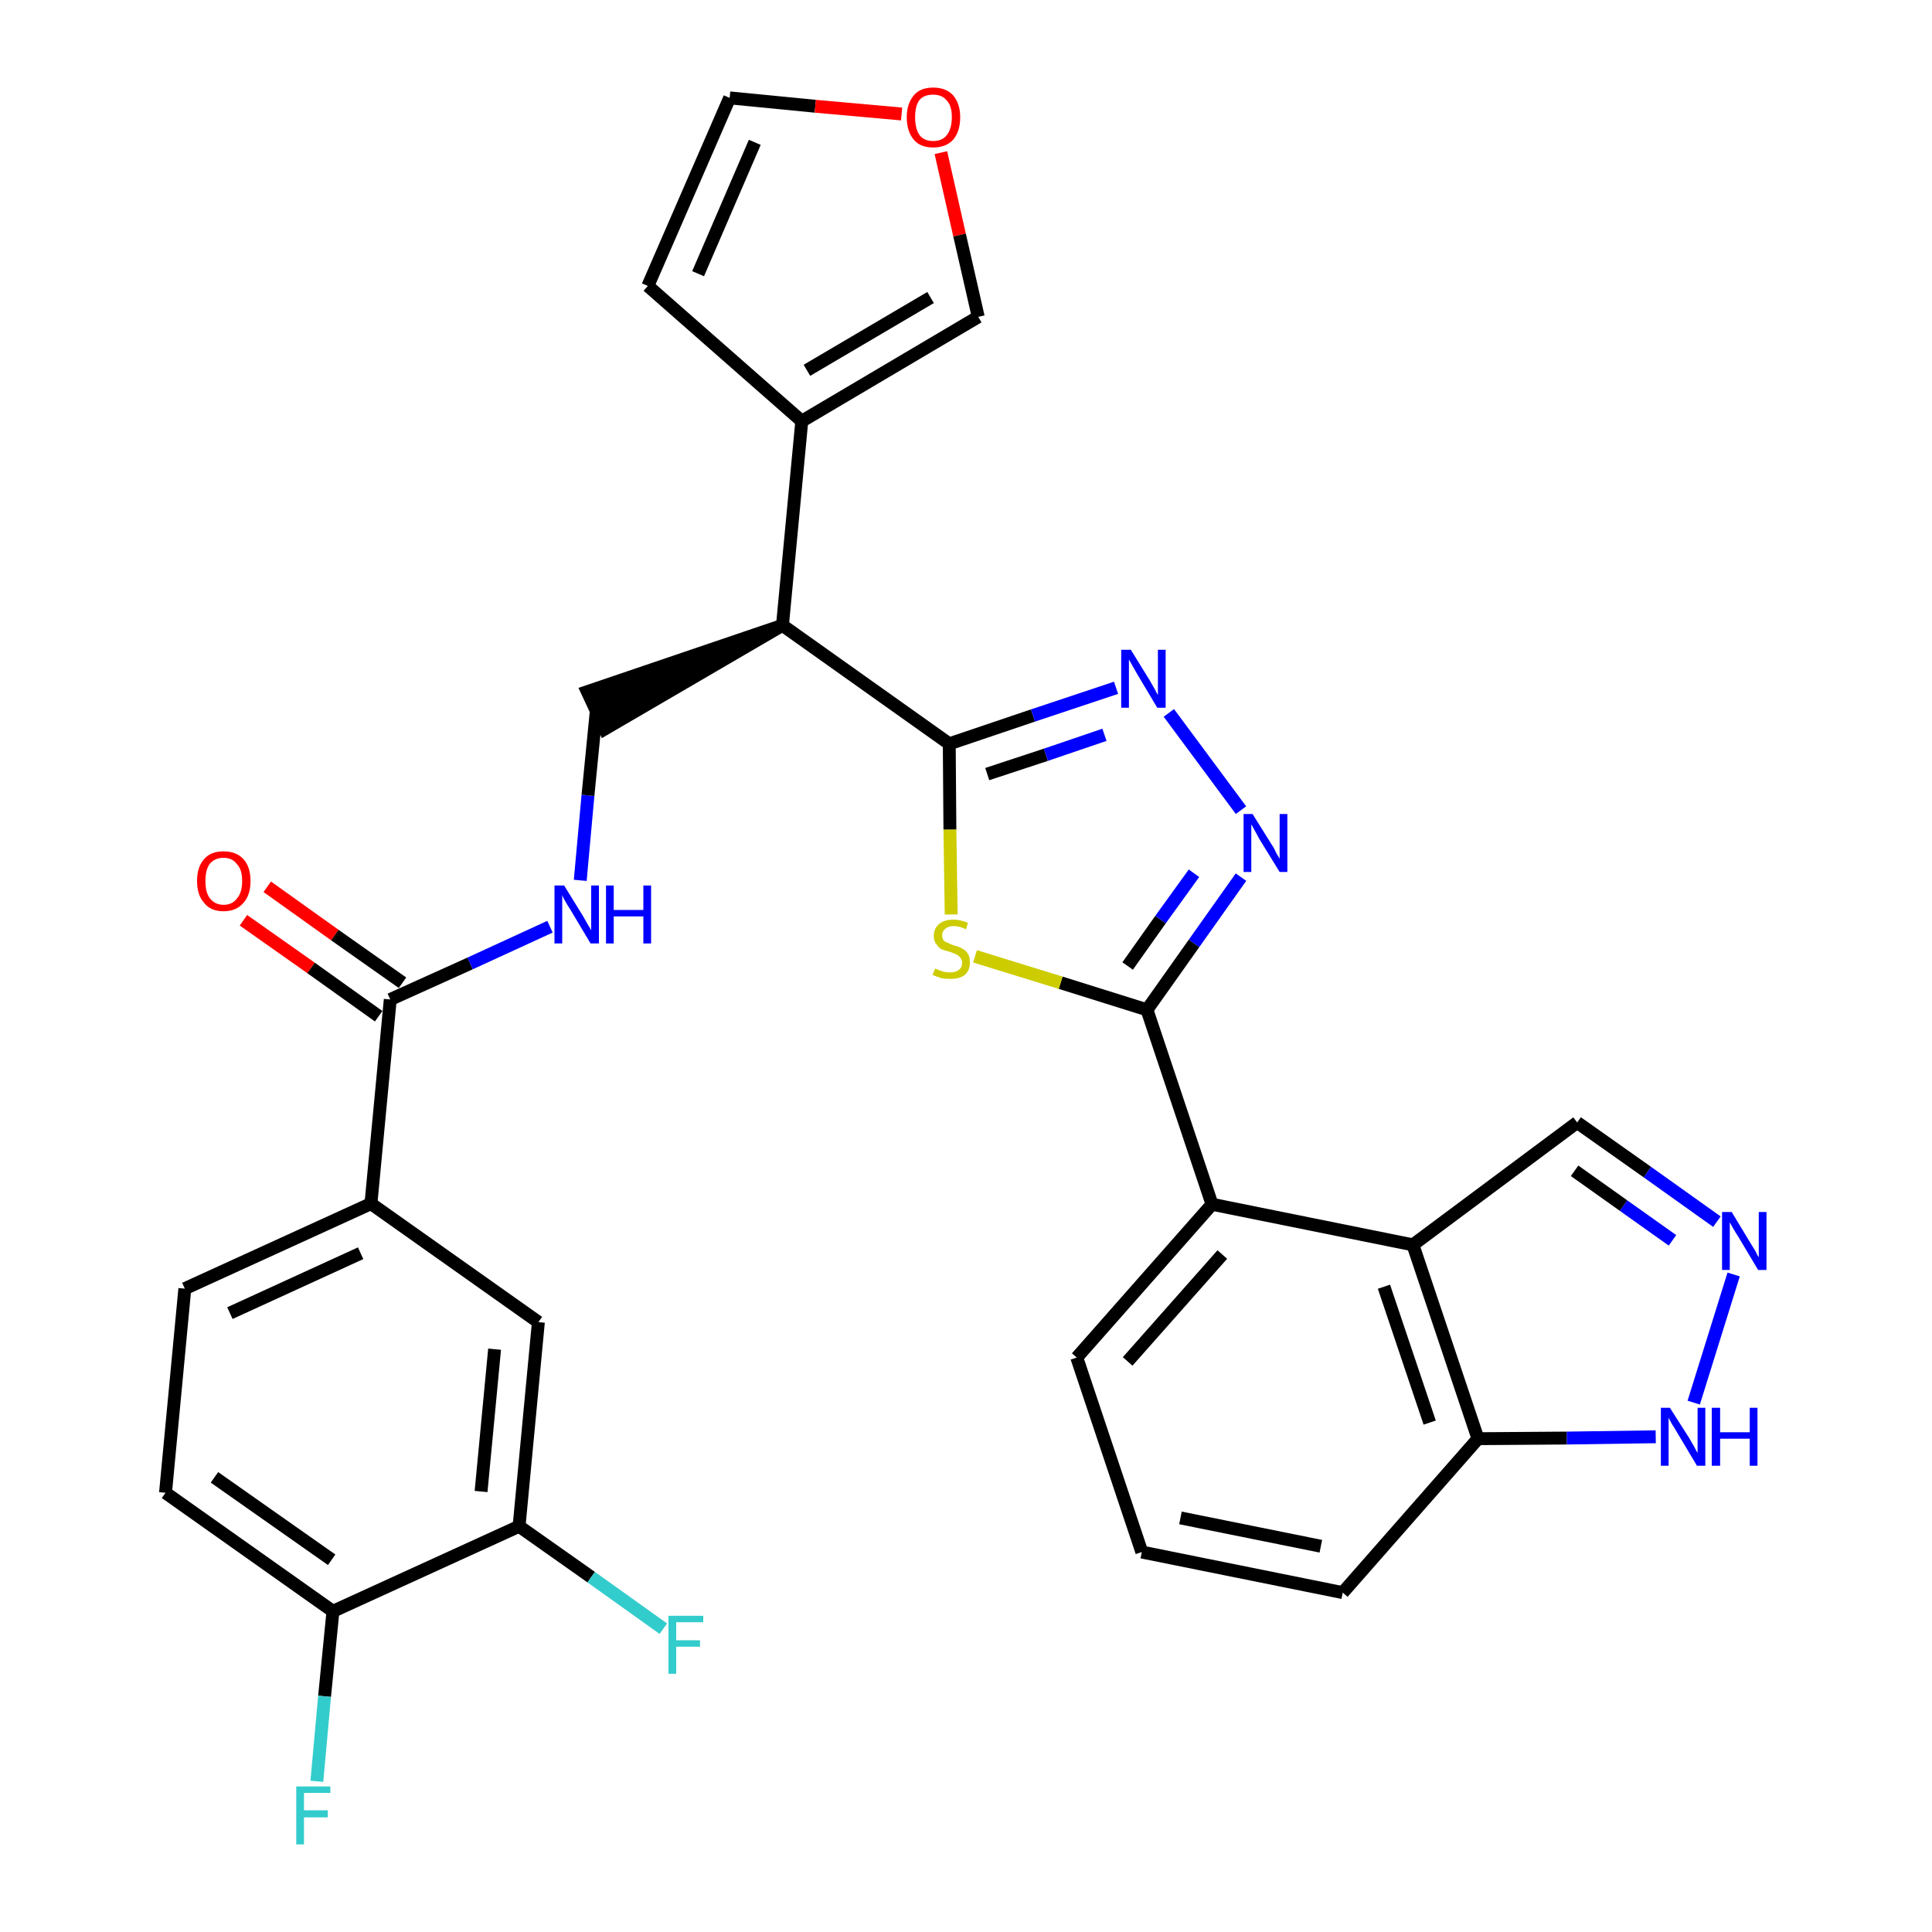 <?xml version='1.0' encoding='iso-8859-1'?>
<svg version='1.1' baseProfile='full'
              xmlns='http://www.w3.org/2000/svg'
                      xmlns:rdkit='http://www.rdkit.org/xml'
                      xmlns:xlink='http://www.w3.org/1999/xlink'
                  xml:space='preserve'
width='300px' height='300px' viewBox='0 0 300 300'>
<!-- END OF HEADER -->
<path class='bond-0 atom-0 atom-1' d='M 37.8,142.9 L 48.3,150.3' style='fill:none;fill-rule:evenodd;stroke:#FF0000;stroke-width:2.0px;stroke-linecap:butt;stroke-linejoin:miter;stroke-opacity:1' />
<path class='bond-0 atom-0 atom-1' d='M 48.3,150.3 L 58.8,157.8' style='fill:none;fill-rule:evenodd;stroke:#000000;stroke-width:2.0px;stroke-linecap:butt;stroke-linejoin:miter;stroke-opacity:1' />
<path class='bond-0 atom-0 atom-1' d='M 41.5,137.7 L 52.0,145.2' style='fill:none;fill-rule:evenodd;stroke:#FF0000;stroke-width:2.0px;stroke-linecap:butt;stroke-linejoin:miter;stroke-opacity:1' />
<path class='bond-0 atom-0 atom-1' d='M 52.0,145.2 L 62.5,152.6' style='fill:none;fill-rule:evenodd;stroke:#000000;stroke-width:2.0px;stroke-linecap:butt;stroke-linejoin:miter;stroke-opacity:1' />
<path class='bond-1 atom-1 atom-2' d='M 60.6,155.2 L 73.0,149.6' style='fill:none;fill-rule:evenodd;stroke:#000000;stroke-width:2.0px;stroke-linecap:butt;stroke-linejoin:miter;stroke-opacity:1' />
<path class='bond-1 atom-1 atom-2' d='M 73.0,149.6 L 85.4,143.9' style='fill:none;fill-rule:evenodd;stroke:#0000FF;stroke-width:2.0px;stroke-linecap:butt;stroke-linejoin:miter;stroke-opacity:1' />
<path class='bond-23 atom-1 atom-24' d='M 60.6,155.2 L 57.6,186.9' style='fill:none;fill-rule:evenodd;stroke:#000000;stroke-width:2.0px;stroke-linecap:butt;stroke-linejoin:miter;stroke-opacity:1' />
<path class='bond-2 atom-2 atom-3' d='M 90.1,136.7 L 91.3,123.5' style='fill:none;fill-rule:evenodd;stroke:#0000FF;stroke-width:2.0px;stroke-linecap:butt;stroke-linejoin:miter;stroke-opacity:1' />
<path class='bond-2 atom-2 atom-3' d='M 91.3,123.5 L 92.6,110.3' style='fill:none;fill-rule:evenodd;stroke:#000000;stroke-width:2.0px;stroke-linecap:butt;stroke-linejoin:miter;stroke-opacity:1' />
<path class='bond-3 atom-4 atom-3' d='M 121.5,97.1 L 91.2,107.4 L 93.9,113.2 Z' style='fill:#000000;fill-rule:evenodd;fill-opacity:1;stroke:#000000;stroke-width:2.0px;stroke-linecap:butt;stroke-linejoin:miter;stroke-opacity:1;' />
<path class='bond-4 atom-4 atom-5' d='M 121.5,97.1 L 124.5,65.4' style='fill:none;fill-rule:evenodd;stroke:#000000;stroke-width:2.0px;stroke-linecap:butt;stroke-linejoin:miter;stroke-opacity:1' />
<path class='bond-9 atom-4 atom-10' d='M 121.5,97.1 L 147.4,115.5' style='fill:none;fill-rule:evenodd;stroke:#000000;stroke-width:2.0px;stroke-linecap:butt;stroke-linejoin:miter;stroke-opacity:1' />
<path class='bond-5 atom-5 atom-6' d='M 124.5,65.4 L 100.6,44.4' style='fill:none;fill-rule:evenodd;stroke:#000000;stroke-width:2.0px;stroke-linecap:butt;stroke-linejoin:miter;stroke-opacity:1' />
<path class='bond-31 atom-9 atom-5' d='M 151.9,49.2 L 124.5,65.4' style='fill:none;fill-rule:evenodd;stroke:#000000;stroke-width:2.0px;stroke-linecap:butt;stroke-linejoin:miter;stroke-opacity:1' />
<path class='bond-31 atom-9 atom-5' d='M 144.5,46.2 L 125.3,57.5' style='fill:none;fill-rule:evenodd;stroke:#000000;stroke-width:2.0px;stroke-linecap:butt;stroke-linejoin:miter;stroke-opacity:1' />
<path class='bond-6 atom-6 atom-7' d='M 100.6,44.4 L 113.3,15.2' style='fill:none;fill-rule:evenodd;stroke:#000000;stroke-width:2.0px;stroke-linecap:butt;stroke-linejoin:miter;stroke-opacity:1' />
<path class='bond-6 atom-6 atom-7' d='M 108.4,42.5 L 117.2,22.1' style='fill:none;fill-rule:evenodd;stroke:#000000;stroke-width:2.0px;stroke-linecap:butt;stroke-linejoin:miter;stroke-opacity:1' />
<path class='bond-7 atom-7 atom-8' d='M 113.3,15.2 L 126.6,16.5' style='fill:none;fill-rule:evenodd;stroke:#000000;stroke-width:2.0px;stroke-linecap:butt;stroke-linejoin:miter;stroke-opacity:1' />
<path class='bond-7 atom-7 atom-8' d='M 126.6,16.5 L 140.0,17.7' style='fill:none;fill-rule:evenodd;stroke:#FF0000;stroke-width:2.0px;stroke-linecap:butt;stroke-linejoin:miter;stroke-opacity:1' />
<path class='bond-8 atom-8 atom-9' d='M 146.1,23.7 L 149.0,36.5' style='fill:none;fill-rule:evenodd;stroke:#FF0000;stroke-width:2.0px;stroke-linecap:butt;stroke-linejoin:miter;stroke-opacity:1' />
<path class='bond-8 atom-8 atom-9' d='M 149.0,36.5 L 151.9,49.2' style='fill:none;fill-rule:evenodd;stroke:#000000;stroke-width:2.0px;stroke-linecap:butt;stroke-linejoin:miter;stroke-opacity:1' />
<path class='bond-10 atom-10 atom-11' d='M 147.4,115.5 L 160.4,111.1' style='fill:none;fill-rule:evenodd;stroke:#000000;stroke-width:2.0px;stroke-linecap:butt;stroke-linejoin:miter;stroke-opacity:1' />
<path class='bond-10 atom-10 atom-11' d='M 160.4,111.1 L 173.3,106.8' style='fill:none;fill-rule:evenodd;stroke:#0000FF;stroke-width:2.0px;stroke-linecap:butt;stroke-linejoin:miter;stroke-opacity:1' />
<path class='bond-10 atom-10 atom-11' d='M 153.3,120.2 L 162.4,117.2' style='fill:none;fill-rule:evenodd;stroke:#000000;stroke-width:2.0px;stroke-linecap:butt;stroke-linejoin:miter;stroke-opacity:1' />
<path class='bond-10 atom-10 atom-11' d='M 162.4,117.2 L 171.5,114.1' style='fill:none;fill-rule:evenodd;stroke:#0000FF;stroke-width:2.0px;stroke-linecap:butt;stroke-linejoin:miter;stroke-opacity:1' />
<path class='bond-32 atom-23 atom-10' d='M 147.7,142.0 L 147.5,128.8' style='fill:none;fill-rule:evenodd;stroke:#CCCC00;stroke-width:2.0px;stroke-linecap:butt;stroke-linejoin:miter;stroke-opacity:1' />
<path class='bond-32 atom-23 atom-10' d='M 147.5,128.8 L 147.4,115.5' style='fill:none;fill-rule:evenodd;stroke:#000000;stroke-width:2.0px;stroke-linecap:butt;stroke-linejoin:miter;stroke-opacity:1' />
<path class='bond-11 atom-11 atom-12' d='M 181.5,110.7 L 192.7,125.8' style='fill:none;fill-rule:evenodd;stroke:#0000FF;stroke-width:2.0px;stroke-linecap:butt;stroke-linejoin:miter;stroke-opacity:1' />
<path class='bond-12 atom-12 atom-13' d='M 192.7,136.2 L 185.4,146.5' style='fill:none;fill-rule:evenodd;stroke:#0000FF;stroke-width:2.0px;stroke-linecap:butt;stroke-linejoin:miter;stroke-opacity:1' />
<path class='bond-12 atom-12 atom-13' d='M 185.4,146.5 L 178.1,156.8' style='fill:none;fill-rule:evenodd;stroke:#000000;stroke-width:2.0px;stroke-linecap:butt;stroke-linejoin:miter;stroke-opacity:1' />
<path class='bond-12 atom-12 atom-13' d='M 185.4,135.6 L 180.2,142.8' style='fill:none;fill-rule:evenodd;stroke:#0000FF;stroke-width:2.0px;stroke-linecap:butt;stroke-linejoin:miter;stroke-opacity:1' />
<path class='bond-12 atom-12 atom-13' d='M 180.2,142.8 L 175.1,150.0' style='fill:none;fill-rule:evenodd;stroke:#000000;stroke-width:2.0px;stroke-linecap:butt;stroke-linejoin:miter;stroke-opacity:1' />
<path class='bond-13 atom-13 atom-14' d='M 178.1,156.8 L 188.2,187.0' style='fill:none;fill-rule:evenodd;stroke:#000000;stroke-width:2.0px;stroke-linecap:butt;stroke-linejoin:miter;stroke-opacity:1' />
<path class='bond-22 atom-13 atom-23' d='M 178.1,156.8 L 164.7,152.6' style='fill:none;fill-rule:evenodd;stroke:#000000;stroke-width:2.0px;stroke-linecap:butt;stroke-linejoin:miter;stroke-opacity:1' />
<path class='bond-22 atom-13 atom-23' d='M 164.7,152.6 L 151.4,148.5' style='fill:none;fill-rule:evenodd;stroke:#CCCC00;stroke-width:2.0px;stroke-linecap:butt;stroke-linejoin:miter;stroke-opacity:1' />
<path class='bond-14 atom-14 atom-15' d='M 188.2,187.0 L 167.2,210.8' style='fill:none;fill-rule:evenodd;stroke:#000000;stroke-width:2.0px;stroke-linecap:butt;stroke-linejoin:miter;stroke-opacity:1' />
<path class='bond-14 atom-14 atom-15' d='M 189.8,194.8 L 175.1,211.4' style='fill:none;fill-rule:evenodd;stroke:#000000;stroke-width:2.0px;stroke-linecap:butt;stroke-linejoin:miter;stroke-opacity:1' />
<path class='bond-34 atom-22 atom-14' d='M 219.4,193.3 L 188.2,187.0' style='fill:none;fill-rule:evenodd;stroke:#000000;stroke-width:2.0px;stroke-linecap:butt;stroke-linejoin:miter;stroke-opacity:1' />
<path class='bond-15 atom-15 atom-16' d='M 167.2,210.8 L 177.3,241.0' style='fill:none;fill-rule:evenodd;stroke:#000000;stroke-width:2.0px;stroke-linecap:butt;stroke-linejoin:miter;stroke-opacity:1' />
<path class='bond-16 atom-16 atom-17' d='M 177.3,241.0 L 208.5,247.3' style='fill:none;fill-rule:evenodd;stroke:#000000;stroke-width:2.0px;stroke-linecap:butt;stroke-linejoin:miter;stroke-opacity:1' />
<path class='bond-16 atom-16 atom-17' d='M 183.3,235.7 L 205.1,240.1' style='fill:none;fill-rule:evenodd;stroke:#000000;stroke-width:2.0px;stroke-linecap:butt;stroke-linejoin:miter;stroke-opacity:1' />
<path class='bond-17 atom-17 atom-18' d='M 208.5,247.3 L 229.5,223.4' style='fill:none;fill-rule:evenodd;stroke:#000000;stroke-width:2.0px;stroke-linecap:butt;stroke-linejoin:miter;stroke-opacity:1' />
<path class='bond-18 atom-18 atom-19' d='M 229.5,223.4 L 243.3,223.3' style='fill:none;fill-rule:evenodd;stroke:#000000;stroke-width:2.0px;stroke-linecap:butt;stroke-linejoin:miter;stroke-opacity:1' />
<path class='bond-18 atom-18 atom-19' d='M 243.3,223.3 L 257.1,223.1' style='fill:none;fill-rule:evenodd;stroke:#0000FF;stroke-width:2.0px;stroke-linecap:butt;stroke-linejoin:miter;stroke-opacity:1' />
<path class='bond-35 atom-22 atom-18' d='M 219.4,193.3 L 229.5,223.4' style='fill:none;fill-rule:evenodd;stroke:#000000;stroke-width:2.0px;stroke-linecap:butt;stroke-linejoin:miter;stroke-opacity:1' />
<path class='bond-35 atom-22 atom-18' d='M 214.9,199.8 L 222.0,220.9' style='fill:none;fill-rule:evenodd;stroke:#000000;stroke-width:2.0px;stroke-linecap:butt;stroke-linejoin:miter;stroke-opacity:1' />
<path class='bond-19 atom-19 atom-20' d='M 263.0,217.8 L 269.2,197.9' style='fill:none;fill-rule:evenodd;stroke:#0000FF;stroke-width:2.0px;stroke-linecap:butt;stroke-linejoin:miter;stroke-opacity:1' />
<path class='bond-20 atom-20 atom-21' d='M 266.6,189.7 L 255.8,182.0' style='fill:none;fill-rule:evenodd;stroke:#0000FF;stroke-width:2.0px;stroke-linecap:butt;stroke-linejoin:miter;stroke-opacity:1' />
<path class='bond-20 atom-20 atom-21' d='M 255.8,182.0 L 244.9,174.3' style='fill:none;fill-rule:evenodd;stroke:#000000;stroke-width:2.0px;stroke-linecap:butt;stroke-linejoin:miter;stroke-opacity:1' />
<path class='bond-20 atom-20 atom-21' d='M 259.7,192.6 L 252.1,187.2' style='fill:none;fill-rule:evenodd;stroke:#0000FF;stroke-width:2.0px;stroke-linecap:butt;stroke-linejoin:miter;stroke-opacity:1' />
<path class='bond-20 atom-20 atom-21' d='M 252.1,187.2 L 244.5,181.8' style='fill:none;fill-rule:evenodd;stroke:#000000;stroke-width:2.0px;stroke-linecap:butt;stroke-linejoin:miter;stroke-opacity:1' />
<path class='bond-21 atom-21 atom-22' d='M 244.9,174.3 L 219.4,193.3' style='fill:none;fill-rule:evenodd;stroke:#000000;stroke-width:2.0px;stroke-linecap:butt;stroke-linejoin:miter;stroke-opacity:1' />
<path class='bond-24 atom-24 atom-25' d='M 57.6,186.9 L 28.7,200.1' style='fill:none;fill-rule:evenodd;stroke:#000000;stroke-width:2.0px;stroke-linecap:butt;stroke-linejoin:miter;stroke-opacity:1' />
<path class='bond-24 atom-24 atom-25' d='M 56.0,194.6 L 35.7,203.9' style='fill:none;fill-rule:evenodd;stroke:#000000;stroke-width:2.0px;stroke-linecap:butt;stroke-linejoin:miter;stroke-opacity:1' />
<path class='bond-33 atom-31 atom-24' d='M 83.6,205.3 L 57.6,186.9' style='fill:none;fill-rule:evenodd;stroke:#000000;stroke-width:2.0px;stroke-linecap:butt;stroke-linejoin:miter;stroke-opacity:1' />
<path class='bond-25 atom-25 atom-26' d='M 28.7,200.1 L 25.7,231.8' style='fill:none;fill-rule:evenodd;stroke:#000000;stroke-width:2.0px;stroke-linecap:butt;stroke-linejoin:miter;stroke-opacity:1' />
<path class='bond-26 atom-26 atom-27' d='M 25.7,231.8 L 51.7,250.2' style='fill:none;fill-rule:evenodd;stroke:#000000;stroke-width:2.0px;stroke-linecap:butt;stroke-linejoin:miter;stroke-opacity:1' />
<path class='bond-26 atom-26 atom-27' d='M 33.3,229.4 L 51.5,242.2' style='fill:none;fill-rule:evenodd;stroke:#000000;stroke-width:2.0px;stroke-linecap:butt;stroke-linejoin:miter;stroke-opacity:1' />
<path class='bond-27 atom-27 atom-28' d='M 51.7,250.2 L 50.4,263.4' style='fill:none;fill-rule:evenodd;stroke:#000000;stroke-width:2.0px;stroke-linecap:butt;stroke-linejoin:miter;stroke-opacity:1' />
<path class='bond-27 atom-27 atom-28' d='M 50.4,263.4 L 49.2,276.6' style='fill:none;fill-rule:evenodd;stroke:#33CCCC;stroke-width:2.0px;stroke-linecap:butt;stroke-linejoin:miter;stroke-opacity:1' />
<path class='bond-28 atom-27 atom-29' d='M 51.7,250.2 L 80.6,237.0' style='fill:none;fill-rule:evenodd;stroke:#000000;stroke-width:2.0px;stroke-linecap:butt;stroke-linejoin:miter;stroke-opacity:1' />
<path class='bond-29 atom-29 atom-30' d='M 80.6,237.0 L 91.8,244.9' style='fill:none;fill-rule:evenodd;stroke:#000000;stroke-width:2.0px;stroke-linecap:butt;stroke-linejoin:miter;stroke-opacity:1' />
<path class='bond-29 atom-29 atom-30' d='M 91.8,244.9 L 103.0,252.9' style='fill:none;fill-rule:evenodd;stroke:#33CCCC;stroke-width:2.0px;stroke-linecap:butt;stroke-linejoin:miter;stroke-opacity:1' />
<path class='bond-30 atom-29 atom-31' d='M 80.6,237.0 L 83.6,205.3' style='fill:none;fill-rule:evenodd;stroke:#000000;stroke-width:2.0px;stroke-linecap:butt;stroke-linejoin:miter;stroke-opacity:1' />
<path class='bond-30 atom-29 atom-31' d='M 74.7,231.6 L 76.8,209.5' style='fill:none;fill-rule:evenodd;stroke:#000000;stroke-width:2.0px;stroke-linecap:butt;stroke-linejoin:miter;stroke-opacity:1' />
<path  class='atom-0' d='M 30.6 136.8
Q 30.6 134.6, 31.7 133.4
Q 32.7 132.2, 34.7 132.2
Q 36.7 132.2, 37.8 133.4
Q 38.9 134.6, 38.9 136.8
Q 38.9 139.0, 37.8 140.2
Q 36.7 141.5, 34.7 141.5
Q 32.7 141.5, 31.7 140.2
Q 30.6 139.0, 30.6 136.8
M 34.7 140.5
Q 36.1 140.5, 36.8 139.5
Q 37.6 138.6, 37.6 136.8
Q 37.6 135.0, 36.8 134.2
Q 36.1 133.2, 34.7 133.2
Q 33.4 133.2, 32.6 134.1
Q 31.9 135.0, 31.9 136.8
Q 31.9 138.6, 32.6 139.5
Q 33.4 140.5, 34.7 140.5
' fill='#FF0000'/>
<path  class='atom-2' d='M 87.6 137.5
L 90.5 142.2
Q 90.8 142.7, 91.3 143.6
Q 91.8 144.4, 91.8 144.5
L 91.8 137.5
L 93.0 137.5
L 93.0 146.5
L 91.7 146.5
L 88.6 141.3
Q 88.2 140.7, 87.8 140.0
Q 87.4 139.3, 87.3 139.0
L 87.3 146.5
L 86.1 146.5
L 86.1 137.5
L 87.6 137.5
' fill='#0000FF'/>
<path  class='atom-2' d='M 94.1 137.5
L 95.3 137.5
L 95.3 141.3
L 99.9 141.3
L 99.9 137.5
L 101.1 137.5
L 101.1 146.5
L 99.9 146.5
L 99.9 142.3
L 95.3 142.3
L 95.3 146.5
L 94.1 146.5
L 94.1 137.5
' fill='#0000FF'/>
<path  class='atom-8' d='M 140.8 18.2
Q 140.8 16.1, 141.9 14.8
Q 142.9 13.6, 144.9 13.6
Q 146.9 13.6, 148.0 14.8
Q 149.1 16.1, 149.1 18.2
Q 149.1 20.4, 148.0 21.7
Q 146.9 22.9, 144.9 22.9
Q 142.9 22.9, 141.9 21.7
Q 140.8 20.4, 140.8 18.2
M 144.9 21.9
Q 146.3 21.9, 147.0 21.0
Q 147.8 20.0, 147.8 18.2
Q 147.8 16.4, 147.0 15.6
Q 146.3 14.7, 144.9 14.7
Q 143.5 14.7, 142.8 15.5
Q 142.1 16.4, 142.1 18.2
Q 142.1 20.0, 142.8 21.0
Q 143.5 21.9, 144.9 21.9
' fill='#FF0000'/>
<path  class='atom-11' d='M 175.6 100.9
L 178.5 105.6
Q 178.8 106.1, 179.3 107.0
Q 179.7 107.8, 179.8 107.9
L 179.8 100.9
L 181.0 100.9
L 181.0 109.9
L 179.7 109.9
L 176.6 104.7
Q 176.2 104.0, 175.8 103.3
Q 175.4 102.6, 175.3 102.4
L 175.3 109.9
L 174.1 109.9
L 174.1 100.9
L 175.6 100.9
' fill='#0000FF'/>
<path  class='atom-12' d='M 194.5 126.4
L 197.5 131.2
Q 197.8 131.6, 198.2 132.5
Q 198.7 133.3, 198.7 133.4
L 198.7 126.4
L 199.9 126.4
L 199.9 135.4
L 198.7 135.4
L 195.5 130.2
Q 195.2 129.6, 194.8 128.9
Q 194.4 128.2, 194.3 128.0
L 194.3 135.4
L 193.1 135.4
L 193.1 126.4
L 194.5 126.4
' fill='#0000FF'/>
<path  class='atom-19' d='M 259.3 218.6
L 262.3 223.3
Q 262.6 223.8, 263.1 224.7
Q 263.5 225.5, 263.6 225.6
L 263.6 218.6
L 264.8 218.6
L 264.8 227.6
L 263.5 227.6
L 260.4 222.4
Q 260.0 221.7, 259.6 221.1
Q 259.2 220.4, 259.1 220.1
L 259.1 227.6
L 257.9 227.6
L 257.9 218.6
L 259.3 218.6
' fill='#0000FF'/>
<path  class='atom-19' d='M 265.8 218.6
L 267.1 218.6
L 267.1 222.4
L 271.7 222.4
L 271.7 218.6
L 272.9 218.6
L 272.9 227.6
L 271.7 227.6
L 271.7 223.4
L 267.1 223.4
L 267.1 227.6
L 265.8 227.6
L 265.8 218.6
' fill='#0000FF'/>
<path  class='atom-20' d='M 268.9 188.2
L 271.8 193.0
Q 272.1 193.5, 272.6 194.3
Q 273.0 195.2, 273.1 195.2
L 273.1 188.2
L 274.3 188.2
L 274.3 197.2
L 273.0 197.2
L 269.9 192.0
Q 269.5 191.4, 269.1 190.7
Q 268.7 190.0, 268.6 189.8
L 268.6 197.2
L 267.4 197.2
L 267.4 188.2
L 268.9 188.2
' fill='#0000FF'/>
<path  class='atom-23' d='M 145.2 150.4
Q 145.3 150.4, 145.7 150.6
Q 146.1 150.8, 146.6 150.9
Q 147.1 151.0, 147.5 151.0
Q 148.4 151.0, 148.9 150.6
Q 149.4 150.2, 149.4 149.5
Q 149.4 149.0, 149.1 148.7
Q 148.9 148.4, 148.5 148.2
Q 148.1 148.0, 147.5 147.8
Q 146.7 147.6, 146.2 147.4
Q 145.7 147.1, 145.4 146.6
Q 145.0 146.2, 145.0 145.3
Q 145.0 144.2, 145.8 143.5
Q 146.6 142.8, 148.1 142.8
Q 149.1 142.8, 150.3 143.3
L 150.0 144.3
Q 149.0 143.8, 148.1 143.8
Q 147.3 143.8, 146.8 144.2
Q 146.3 144.6, 146.3 145.2
Q 146.3 145.7, 146.5 146.0
Q 146.8 146.3, 147.2 146.4
Q 147.5 146.6, 148.1 146.8
Q 149.0 147.0, 149.4 147.3
Q 149.9 147.5, 150.3 148.1
Q 150.6 148.6, 150.6 149.5
Q 150.6 150.7, 149.8 151.4
Q 149.0 152.0, 147.6 152.0
Q 146.8 152.0, 146.2 151.9
Q 145.6 151.7, 144.8 151.4
L 145.2 150.4
' fill='#CCCC00'/>
<path  class='atom-28' d='M 46.0 277.4
L 51.3 277.4
L 51.3 278.4
L 47.2 278.4
L 47.2 281.1
L 50.9 281.1
L 50.9 282.2
L 47.2 282.2
L 47.2 286.4
L 46.0 286.4
L 46.0 277.4
' fill='#33CCCC'/>
<path  class='atom-30' d='M 103.8 250.9
L 109.2 250.9
L 109.2 251.9
L 105.0 251.9
L 105.0 254.7
L 108.7 254.7
L 108.7 255.7
L 105.0 255.7
L 105.0 259.9
L 103.8 259.9
L 103.8 250.9
' fill='#33CCCC'/>
</svg>

